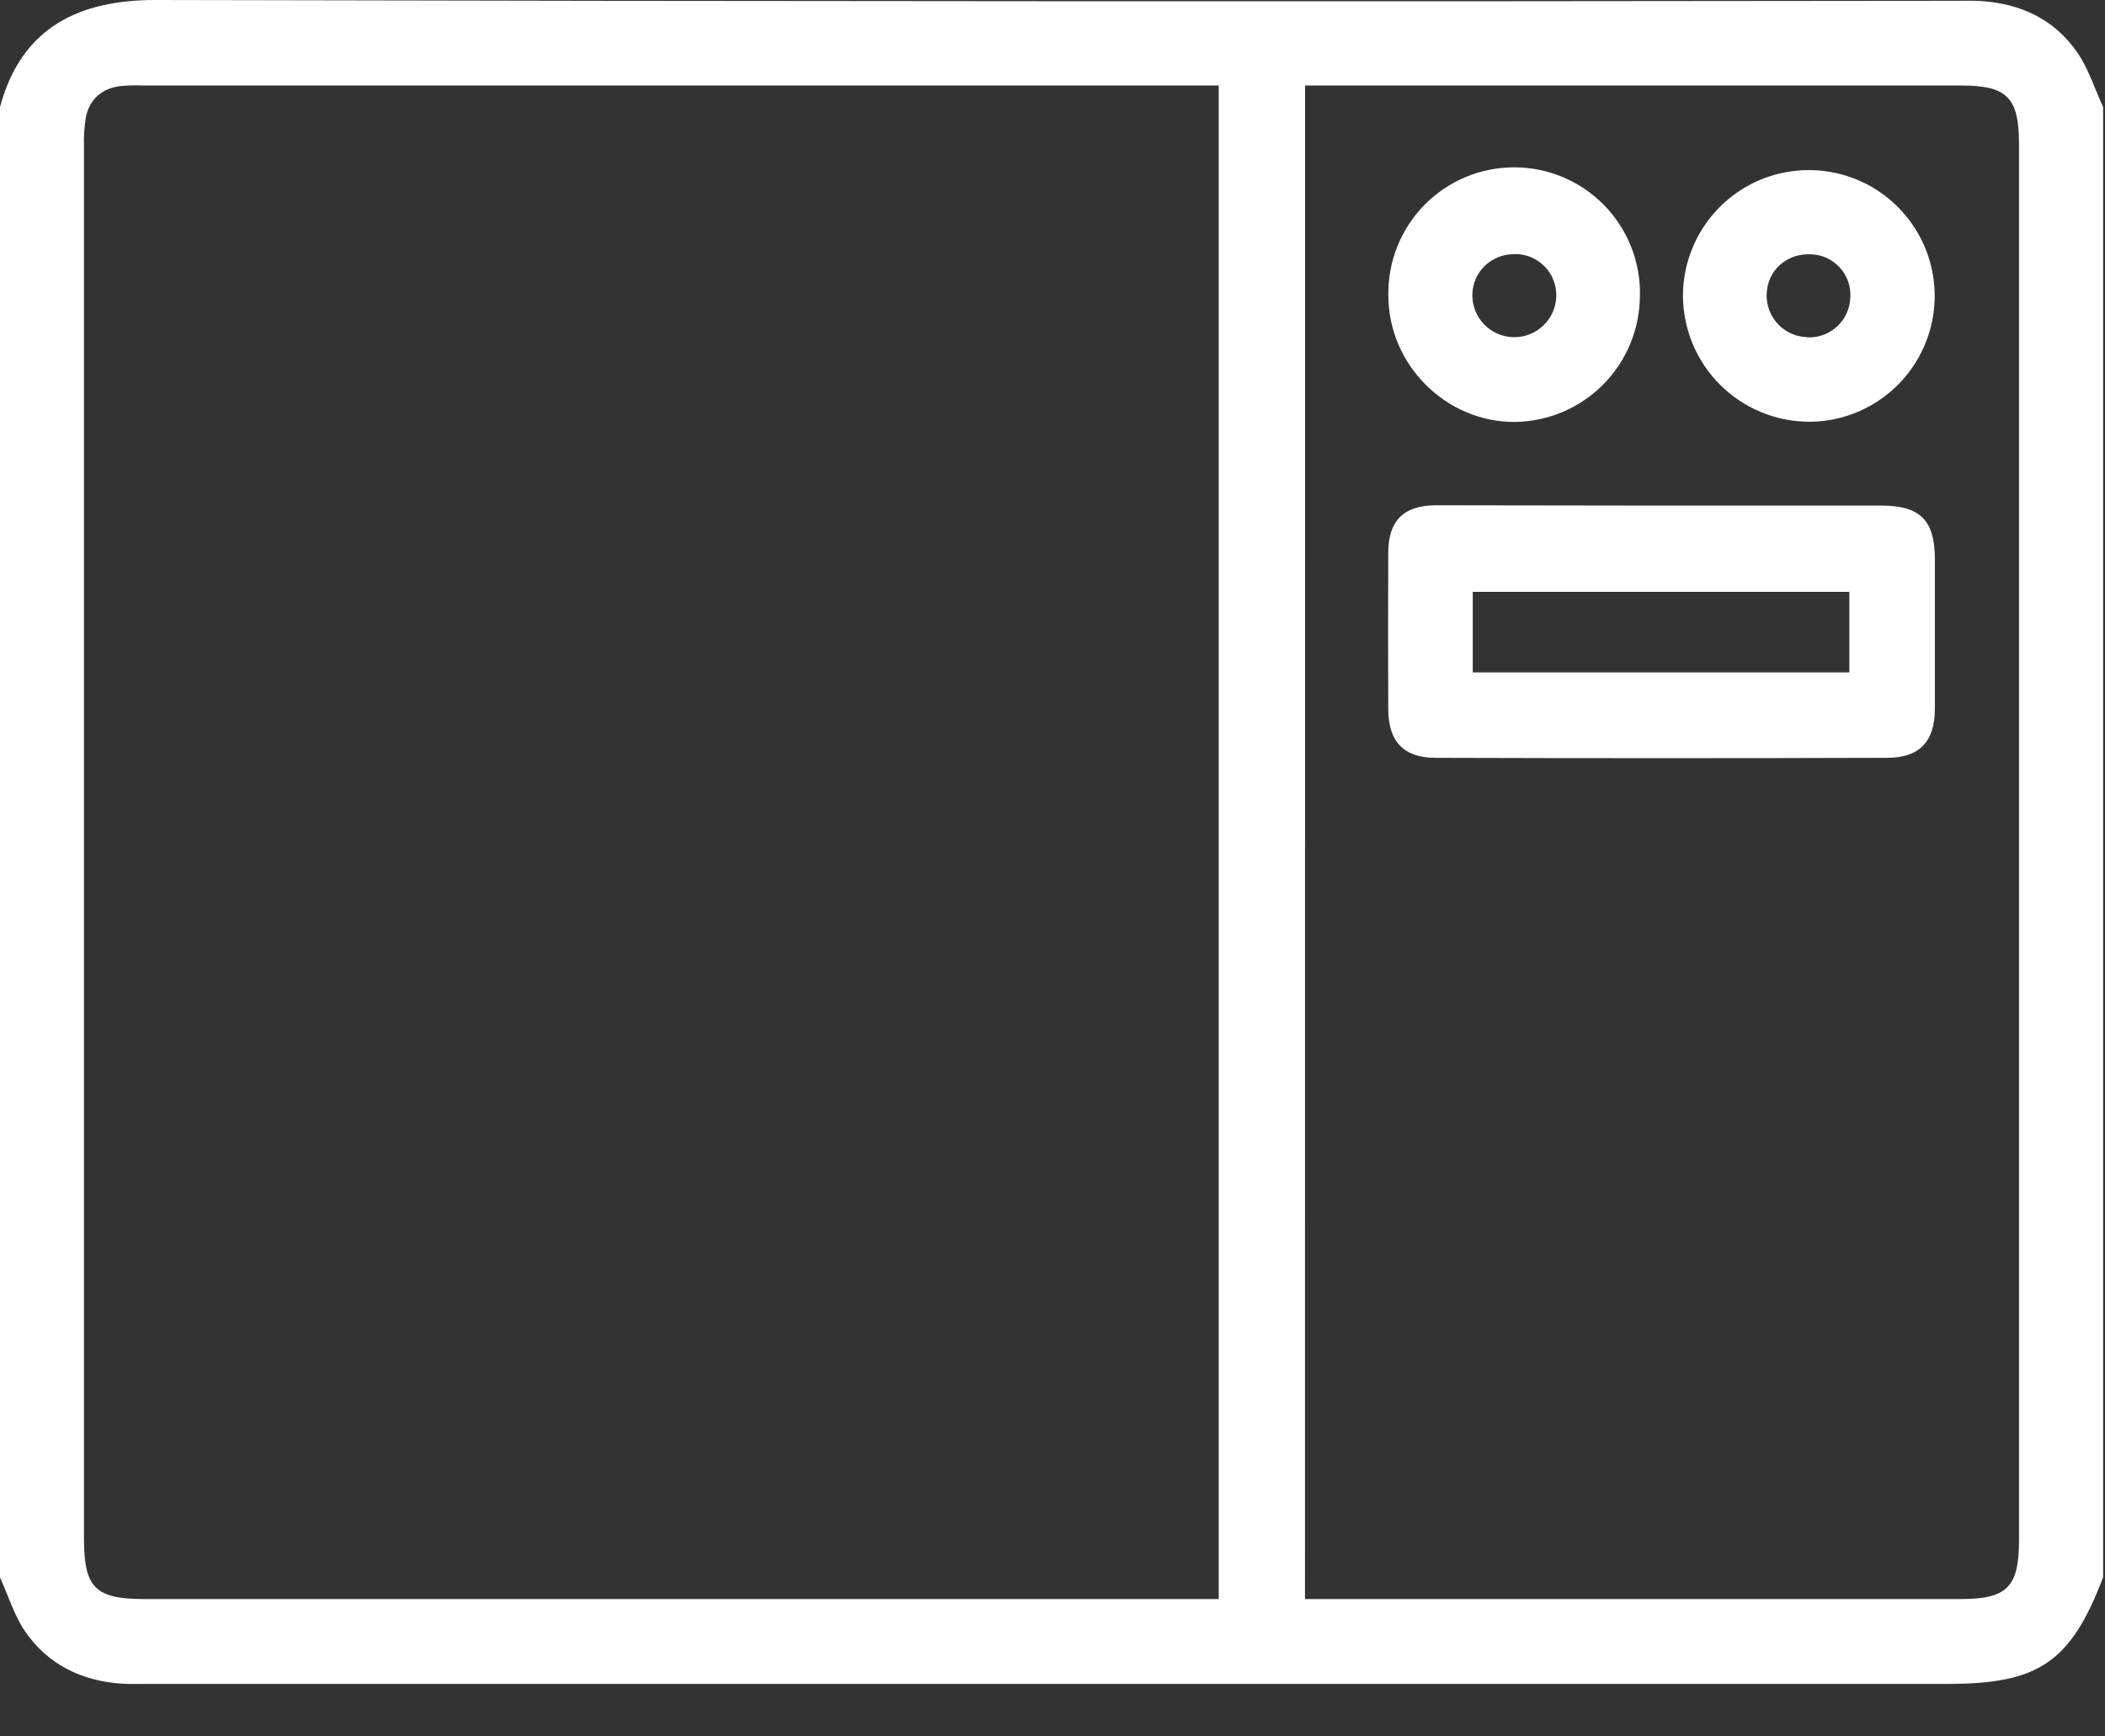 <svg width="40" height="33" viewBox="0 0 40 33" fill="none" xmlns="http://www.w3.org/2000/svg">
<rect x="0" y="0" width="40" height="33" fill="#333333" stroke="none"/>
<path fill-rule="evenodd" clip-rule="evenodd" d="M0 2.036V29.979C0.051 30.09 0.096 30.203 0.142 30.317C0.237 30.553 0.332 30.789 0.471 30.996C0.909 31.636 1.553 31.948 2.324 31.998C2.442 32.005 2.559 32.004 2.676 32.003C2.715 32.003 2.754 32.002 2.793 32.002H37.013C38.746 32.002 39.347 31.588 39.964 29.978V2.034C39.914 1.926 39.868 1.814 39.823 1.703L39.822 1.703C39.721 1.454 39.619 1.205 39.468 0.989C39.034 0.366 38.394 0.066 37.639 0.02C37.523 0.012 37.407 0.013 37.292 0.014C37.251 0.014 37.211 0.015 37.17 0.015C25.763 0.031 14.356 0.026 2.948 0C1.545 0 0.411 0.489 0 2.036ZM2.694 1.624H23.159V30.389H2.74C1.809 30.389 1.596 30.175 1.596 29.238V2.783C1.59 2.6 1.601 2.417 1.63 2.236C1.697 1.895 1.92 1.692 2.264 1.639C2.407 1.623 2.551 1.618 2.694 1.624ZM37.265 30.389H24.798L24.8 1.625H37.267C38.141 1.625 38.366 1.853 38.366 2.741V29.274C38.366 30.16 38.139 30.389 37.265 30.389ZM35.757 9.609H31.542C30.124 9.607 28.707 9.606 27.289 9.603C26.674 9.604 26.38 9.892 26.38 10.509C26.376 11.498 26.376 12.487 26.38 13.475C26.382 14.09 26.668 14.402 27.282 14.402C30.144 14.411 33.006 14.411 35.868 14.402C36.479 14.4 36.767 14.086 36.767 13.471V10.623C36.765 9.889 36.489 9.609 35.757 9.609ZM35.142 12.779H27.986V11.248H35.142V12.779ZM31.98 5.63C31.979 5.157 32.119 4.693 32.381 4.299C32.643 3.905 33.017 3.597 33.454 3.415C33.892 3.234 34.373 3.186 34.837 3.278C35.302 3.37 35.729 3.598 36.063 3.933C36.398 4.268 36.626 4.695 36.718 5.159C36.81 5.624 36.762 6.105 36.58 6.542C36.398 6.98 36.091 7.353 35.696 7.615C35.302 7.878 34.839 8.017 34.365 8.015C33.734 8.01 33.131 7.757 32.684 7.311C32.238 6.865 31.986 6.261 31.98 5.63ZM34.339 6.411C34.443 6.416 34.546 6.401 34.644 6.366C34.742 6.33 34.831 6.276 34.907 6.206C34.984 6.136 35.045 6.051 35.089 5.957C35.132 5.863 35.156 5.761 35.16 5.657C35.167 5.554 35.153 5.45 35.12 5.352C35.086 5.254 35.032 5.164 34.963 5.087C34.893 5.01 34.809 4.948 34.715 4.904C34.621 4.86 34.519 4.836 34.415 4.833C33.947 4.811 33.581 5.141 33.57 5.6C33.566 5.809 33.644 6.011 33.788 6.162C33.932 6.313 34.13 6.402 34.339 6.407V6.411ZM30.468 7.304C30.911 6.855 31.16 6.251 31.162 5.62L31.163 5.614C31.169 5.296 31.111 4.981 30.994 4.686C30.876 4.391 30.701 4.122 30.479 3.895C30.256 3.669 29.991 3.489 29.698 3.366C29.405 3.243 29.09 3.18 28.773 3.18C28.455 3.18 28.141 3.243 27.848 3.366C27.555 3.489 27.29 3.669 27.067 3.895C26.845 4.122 26.669 4.391 26.552 4.686C26.434 4.981 26.377 5.296 26.382 5.614C26.382 6.933 27.48 8.029 28.792 8.019C29.423 8.009 30.024 7.753 30.468 7.304ZM28.485 4.881C28.582 4.845 28.685 4.828 28.789 4.832V4.828C28.893 4.828 28.996 4.848 29.092 4.888C29.189 4.928 29.276 4.987 29.349 5.061C29.422 5.135 29.48 5.223 29.518 5.32C29.557 5.417 29.575 5.52 29.573 5.625C29.571 5.729 29.549 5.833 29.507 5.929C29.465 6.025 29.405 6.112 29.329 6.184C29.254 6.257 29.165 6.314 29.067 6.353C28.97 6.391 28.866 6.41 28.761 6.408C28.656 6.406 28.553 6.383 28.457 6.342C28.361 6.3 28.274 6.239 28.201 6.164C28.129 6.089 28.071 6 28.033 5.902C27.995 5.805 27.976 5.7 27.978 5.596C27.98 5.492 28.003 5.39 28.045 5.295C28.087 5.2 28.148 5.115 28.223 5.044C28.299 4.973 28.388 4.918 28.485 4.881Z" fill="white"/>
</svg>

